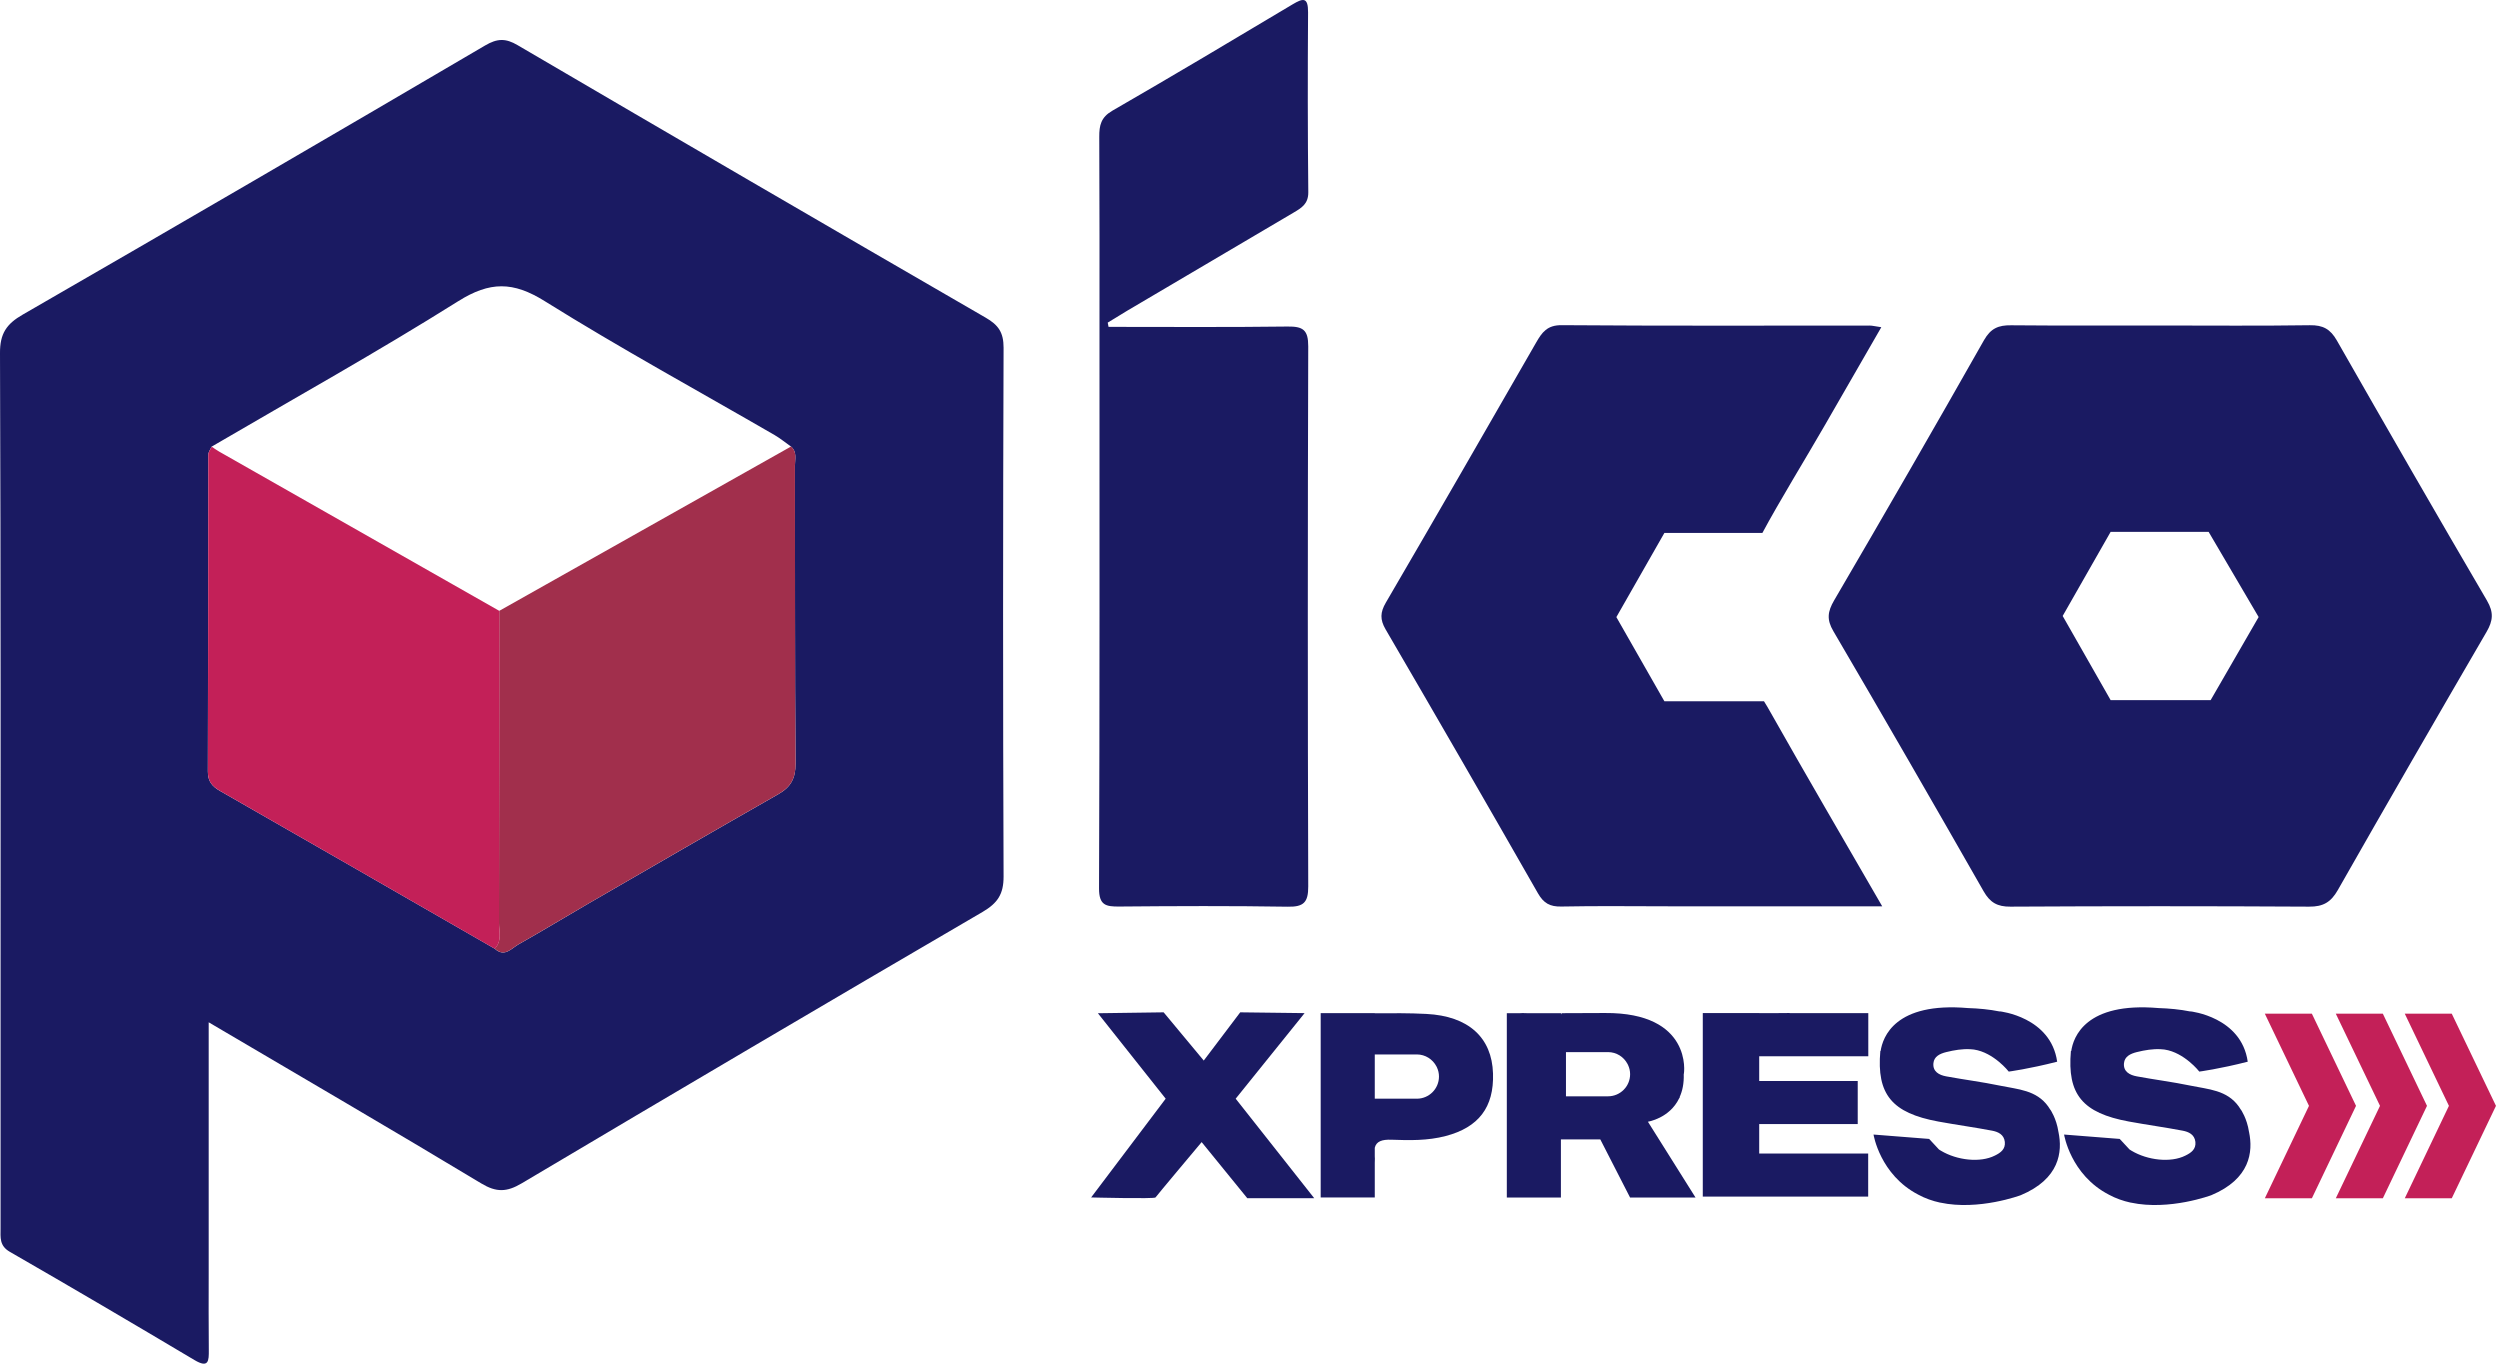 <svg width="44" height="24" viewBox="0 0 44 24" fill="none" xmlns="http://www.w3.org/2000/svg">
<g clip-path="url(#clip0_245_71533)">
<path d="M3.673 17.993C3.673 19.53 3.673 20.982 3.673 22.435C3.673 22.876 3.67 23.317 3.675 23.759C3.677 23.953 3.673 24.086 3.421 23.936C2.342 23.294 1.261 22.658 0.173 22.032C-0.013 21.925 0.01 21.779 0.01 21.622C0.01 20.459 0.01 19.295 0.01 18.131C0.01 14.16 0.015 10.188 1.64821e-05 6.216C-0.002 5.871 0.114 5.701 0.402 5.536C3.12 3.969 5.831 2.39 8.537 0.801C8.753 0.674 8.9 0.671 9.11 0.795C11.852 2.401 14.597 4 17.348 5.591C17.572 5.72 17.663 5.851 17.663 6.119C17.652 9.222 17.651 12.324 17.663 15.426C17.664 15.737 17.558 15.894 17.295 16.049C14.585 17.631 11.881 19.224 9.183 20.826C8.92 20.982 8.737 20.989 8.47 20.828C6.904 19.885 5.324 18.965 3.674 17.993L3.673 17.993ZM3.724 7.861C3.704 7.909 3.666 7.955 3.666 8.003C3.662 9.861 3.664 11.72 3.658 13.58C3.658 13.754 3.734 13.842 3.875 13.922C5.488 14.844 7.097 15.771 8.707 16.697C8.881 16.857 9.003 16.689 9.129 16.619C9.547 16.384 9.956 16.134 10.371 15.894C11.478 15.254 12.584 14.613 13.695 13.98C13.916 13.855 14.003 13.703 14.002 13.439C13.988 11.692 13.995 9.945 13.991 8.198C13.991 8.083 14.032 7.954 13.922 7.86C13.826 7.792 13.734 7.716 13.633 7.657C12.282 6.875 10.91 6.126 9.587 5.3C9.03 4.952 8.623 4.951 8.065 5.301C6.644 6.194 5.175 7.012 3.726 7.86L3.724 7.861Z" fill="#1A1A62"/>
<path d="M19.51 5.753C20.561 5.753 21.611 5.761 22.661 5.747C22.93 5.744 23.026 5.803 23.025 6.096C23.015 9.264 23.015 12.432 23.025 15.601C23.026 15.883 22.944 15.963 22.665 15.958C21.675 15.942 20.686 15.946 19.697 15.955C19.461 15.957 19.343 15.931 19.343 15.638C19.355 12.39 19.351 9.141 19.351 5.892C19.351 4.73 19.353 3.569 19.347 2.407C19.346 2.207 19.377 2.065 19.575 1.95C20.639 1.336 21.695 0.707 22.749 0.077C22.934 -0.033 23.023 -0.055 23.022 0.216C23.015 1.271 23.015 2.327 23.026 3.383C23.028 3.589 22.906 3.66 22.767 3.742C21.79 4.318 20.812 4.895 19.835 5.471C19.721 5.539 19.608 5.609 19.496 5.678C19.501 5.703 19.506 5.727 19.51 5.752V5.753Z" fill="#1A1A62"/>
<path d="M13.922 7.859C14.032 7.954 13.991 8.082 13.991 8.197C13.995 9.944 13.988 11.691 14.002 13.438C14.004 13.702 13.916 13.853 13.695 13.979C12.584 14.612 11.477 15.253 10.371 15.893C9.956 16.133 9.547 16.383 9.129 16.618C9.003 16.688 8.882 16.856 8.707 16.696C8.839 16.561 8.782 16.393 8.782 16.239C8.786 14.409 8.786 12.58 8.787 10.751C10.498 9.787 12.21 8.824 13.922 7.859H13.922Z" fill="#A12F4C"/>
<path d="M8.788 10.752C8.788 12.581 8.788 14.411 8.783 16.24C8.783 16.394 8.839 16.563 8.708 16.698C7.098 15.772 5.488 14.844 3.876 13.922C3.735 13.841 3.658 13.755 3.659 13.58C3.665 11.721 3.663 9.862 3.666 8.003C3.666 7.955 3.704 7.909 3.725 7.861C3.768 7.89 3.811 7.922 3.857 7.948C5.501 8.884 7.144 9.817 8.789 10.752H8.788Z" fill="#C32058"/>
<path d="M43.773 10.574C42.882 9.052 42.003 7.524 41.129 5.993C41.015 5.793 40.885 5.72 40.654 5.724C39.784 5.737 38.915 5.729 38.045 5.729C37.162 5.729 36.279 5.733 35.396 5.725C35.175 5.722 35.038 5.777 34.919 5.986C34.05 7.52 33.169 9.047 32.28 10.568C32.166 10.764 32.147 10.904 32.267 11.108C33.158 12.629 34.038 14.156 34.912 15.687C35.025 15.885 35.154 15.959 35.383 15.957C37.136 15.947 38.888 15.947 40.641 15.957C40.887 15.959 41.024 15.879 41.145 15.666C42.01 14.146 42.884 12.632 43.764 11.12C43.877 10.926 43.892 10.778 43.772 10.573L43.773 10.574ZM38.908 12.322H37.147L36.303 10.841L37.147 9.361H38.872L39.752 10.86L38.907 12.323L38.908 12.322Z" fill="#1A1A62"/>
<path d="M31.147 12.512C31.119 12.461 31.084 12.402 31.046 12.342H29.293L28.448 10.861L29.293 9.38H31.018C31.307 8.839 31.799 8.037 32.105 7.505C32.435 6.933 32.764 6.362 33.111 5.759C33.005 5.744 32.954 5.73 32.904 5.73C31.099 5.73 29.293 5.737 27.488 5.723C27.23 5.72 27.139 5.85 27.036 6.029C26.158 7.557 25.279 9.084 24.391 10.606C24.291 10.777 24.286 10.904 24.386 11.076C25.287 12.622 26.182 14.171 27.069 15.724C27.169 15.897 27.279 15.959 27.478 15.955C28.119 15.942 28.762 15.951 29.403 15.951C30.617 15.951 31.831 15.951 33.127 15.951C32.435 14.754 31.783 13.638 31.147 12.512Z" fill="#1A1A62"/>
<path d="M26.277 18.893C26.258 18.264 25.849 17.882 25.102 17.845C24.8 17.829 24.498 17.832 24.196 17.834V17.831H23.244V21.075H24.196V20.464C24.196 20.453 24.196 20.442 24.197 20.431C24.197 20.405 24.2 20.377 24.196 20.352V20.201C24.222 20.088 24.324 20.053 24.488 20.059C24.808 20.071 25.128 20.077 25.444 19.994C26.023 19.842 26.296 19.489 26.277 18.893ZM24.936 19.337H24.196V18.558H24.936C25.086 18.558 25.216 18.644 25.281 18.768C25.284 18.774 25.288 18.779 25.29 18.786C25.313 18.835 25.326 18.889 25.326 18.947C25.326 19.162 25.152 19.337 24.937 19.337H24.936Z" fill="#1A1A62"/>
<path d="M32.882 18.59V17.831H31.496C31.496 17.831 31.496 17.83 31.497 17.829C31.414 17.83 31.331 17.831 31.249 17.831H30.963V17.83H29.969V21.06H30.299C30.348 21.06 30.396 21.06 30.444 21.06H32.335C32.378 21.061 32.42 21.061 32.459 21.06H32.88V20.302H30.962V19.784H32.696V19.026H30.962V18.59H32.88L32.882 18.59Z" fill="#1A1A62"/>
<path d="M29.004 19.742C29.004 19.742 29.383 19.683 29.553 19.331C29.557 19.326 29.56 19.321 29.564 19.316C29.563 19.314 29.563 19.311 29.562 19.308C29.61 19.201 29.639 19.071 29.634 18.906C29.646 18.885 29.782 17.819 28.248 17.829L27.473 17.832L27.491 17.847C27.485 17.847 27.479 17.847 27.473 17.847V17.832H26.876C26.865 17.832 26.853 17.832 26.842 17.831C26.81 17.829 26.78 17.83 26.753 17.832H26.52V21.076H27.472V20.053H28.165L28.689 21.076H29.841L29.003 19.742H29.004ZM28.645 18.727C28.648 18.733 28.652 18.738 28.654 18.745C28.677 18.794 28.69 18.848 28.69 18.906C28.69 19.121 28.516 19.295 28.301 19.295H27.561V18.517H28.301C28.451 18.517 28.58 18.602 28.645 18.727H28.645Z" fill="#1A1A62"/>
<path d="M19.204 21.075C19.204 21.075 20.32 21.103 20.337 21.075C20.355 21.047 21.149 20.101 21.149 20.101L21.952 21.088H23.13L21.748 19.337L22.961 17.831L21.828 17.817L21.186 18.666L20.48 17.817L19.323 17.833L20.516 19.337L19.204 21.075Z" fill="#1A1A62"/>
<path d="M40.689 21.09H39.861L40.638 19.463L39.861 17.841H40.689L41.466 19.463L40.689 21.09Z" fill="#C32058"/>
<path d="M41.938 21.09H41.11L41.888 19.463L41.11 17.841H41.938L42.715 19.463L41.938 21.09Z" fill="#C32058"/>
<path d="M43.151 21.09H42.324L43.101 19.463L42.324 17.841H43.151L43.929 19.463L43.151 21.09Z" fill="#C32058"/>
<path d="M36.228 19.922C36.228 19.922 36.228 19.92 36.228 19.919C36.193 19.684 36.087 19.531 36.087 19.531L36.086 19.532C36.077 19.517 36.067 19.503 36.058 19.489C36.052 19.48 36.049 19.475 36.049 19.475C35.841 19.184 35.516 19.173 35.198 19.107C34.885 19.042 34.567 19.002 34.253 18.944C34.128 18.921 34.014 18.86 34.028 18.713C34.039 18.594 34.141 18.545 34.253 18.517C34.398 18.481 34.538 18.459 34.673 18.466C34.689 18.466 34.706 18.468 34.722 18.47C34.728 18.47 34.734 18.471 34.742 18.472C35.093 18.525 35.354 18.86 35.354 18.86C35.354 18.86 35.706 18.814 36.206 18.686C36.095 17.897 35.199 17.8 35.197 17.8L35.194 17.802C35.011 17.765 34.824 17.748 34.636 17.742C33.352 17.632 33.136 18.253 33.099 18.498C33.098 18.498 33.096 18.498 33.094 18.497C33.026 19.262 33.299 19.589 34.114 19.739C34.429 19.797 34.747 19.84 35.062 19.9C35.166 19.92 35.271 19.967 35.285 20.098C35.298 20.227 35.21 20.289 35.11 20.338C34.851 20.469 34.441 20.421 34.161 20.253C34.148 20.244 34.138 20.238 34.132 20.235C34.13 20.233 34.127 20.231 34.124 20.229L33.953 20.045L32.974 19.968C32.974 19.968 33.086 20.676 33.762 21.026C33.883 21.092 34.013 21.137 34.145 21.166C34.147 21.166 34.147 21.166 34.149 21.166C34.828 21.312 35.566 21.035 35.566 21.035C36.248 20.749 36.303 20.273 36.229 19.923L36.228 19.922Z" fill="#1A1A62"/>
<path d="M39.582 19.922C39.582 19.922 39.582 19.92 39.582 19.919C39.547 19.684 39.441 19.531 39.441 19.531L39.44 19.532C39.431 19.517 39.421 19.503 39.412 19.489C39.406 19.48 39.403 19.475 39.403 19.475C39.195 19.184 38.87 19.173 38.552 19.107C38.239 19.042 37.921 19.002 37.608 18.944C37.482 18.921 37.368 18.86 37.382 18.713C37.393 18.594 37.495 18.545 37.607 18.517C37.752 18.481 37.892 18.459 38.027 18.466C38.044 18.466 38.06 18.468 38.076 18.47C38.082 18.47 38.089 18.471 38.096 18.472C38.447 18.525 38.708 18.86 38.708 18.86C38.708 18.86 39.06 18.814 39.56 18.686C39.449 17.897 38.553 17.8 38.551 17.8L38.549 17.802C38.365 17.765 38.178 17.748 37.99 17.742C36.706 17.632 36.49 18.253 36.454 18.498C36.452 18.498 36.45 18.498 36.448 18.497C36.38 19.262 36.653 19.589 37.469 19.739C37.783 19.797 38.101 19.84 38.416 19.9C38.52 19.92 38.625 19.967 38.639 20.098C38.652 20.227 38.564 20.289 38.464 20.338C38.205 20.469 37.795 20.421 37.515 20.253C37.502 20.244 37.492 20.238 37.486 20.235C37.484 20.233 37.481 20.231 37.478 20.229L37.307 20.045L36.328 19.968C36.328 19.968 36.44 20.676 37.116 21.026C37.237 21.092 37.367 21.137 37.499 21.166C37.501 21.166 37.502 21.166 37.503 21.166C38.182 21.312 38.92 21.035 38.92 21.035C39.602 20.749 39.657 20.273 39.583 19.923L39.582 19.922Z" fill="#1A1A62"/>
</g>
<defs>
<clipPath id="clip0_245_71533">
<rect width="43.929" height="24" fill="white"/>
</clipPath>
</defs>
</svg>
